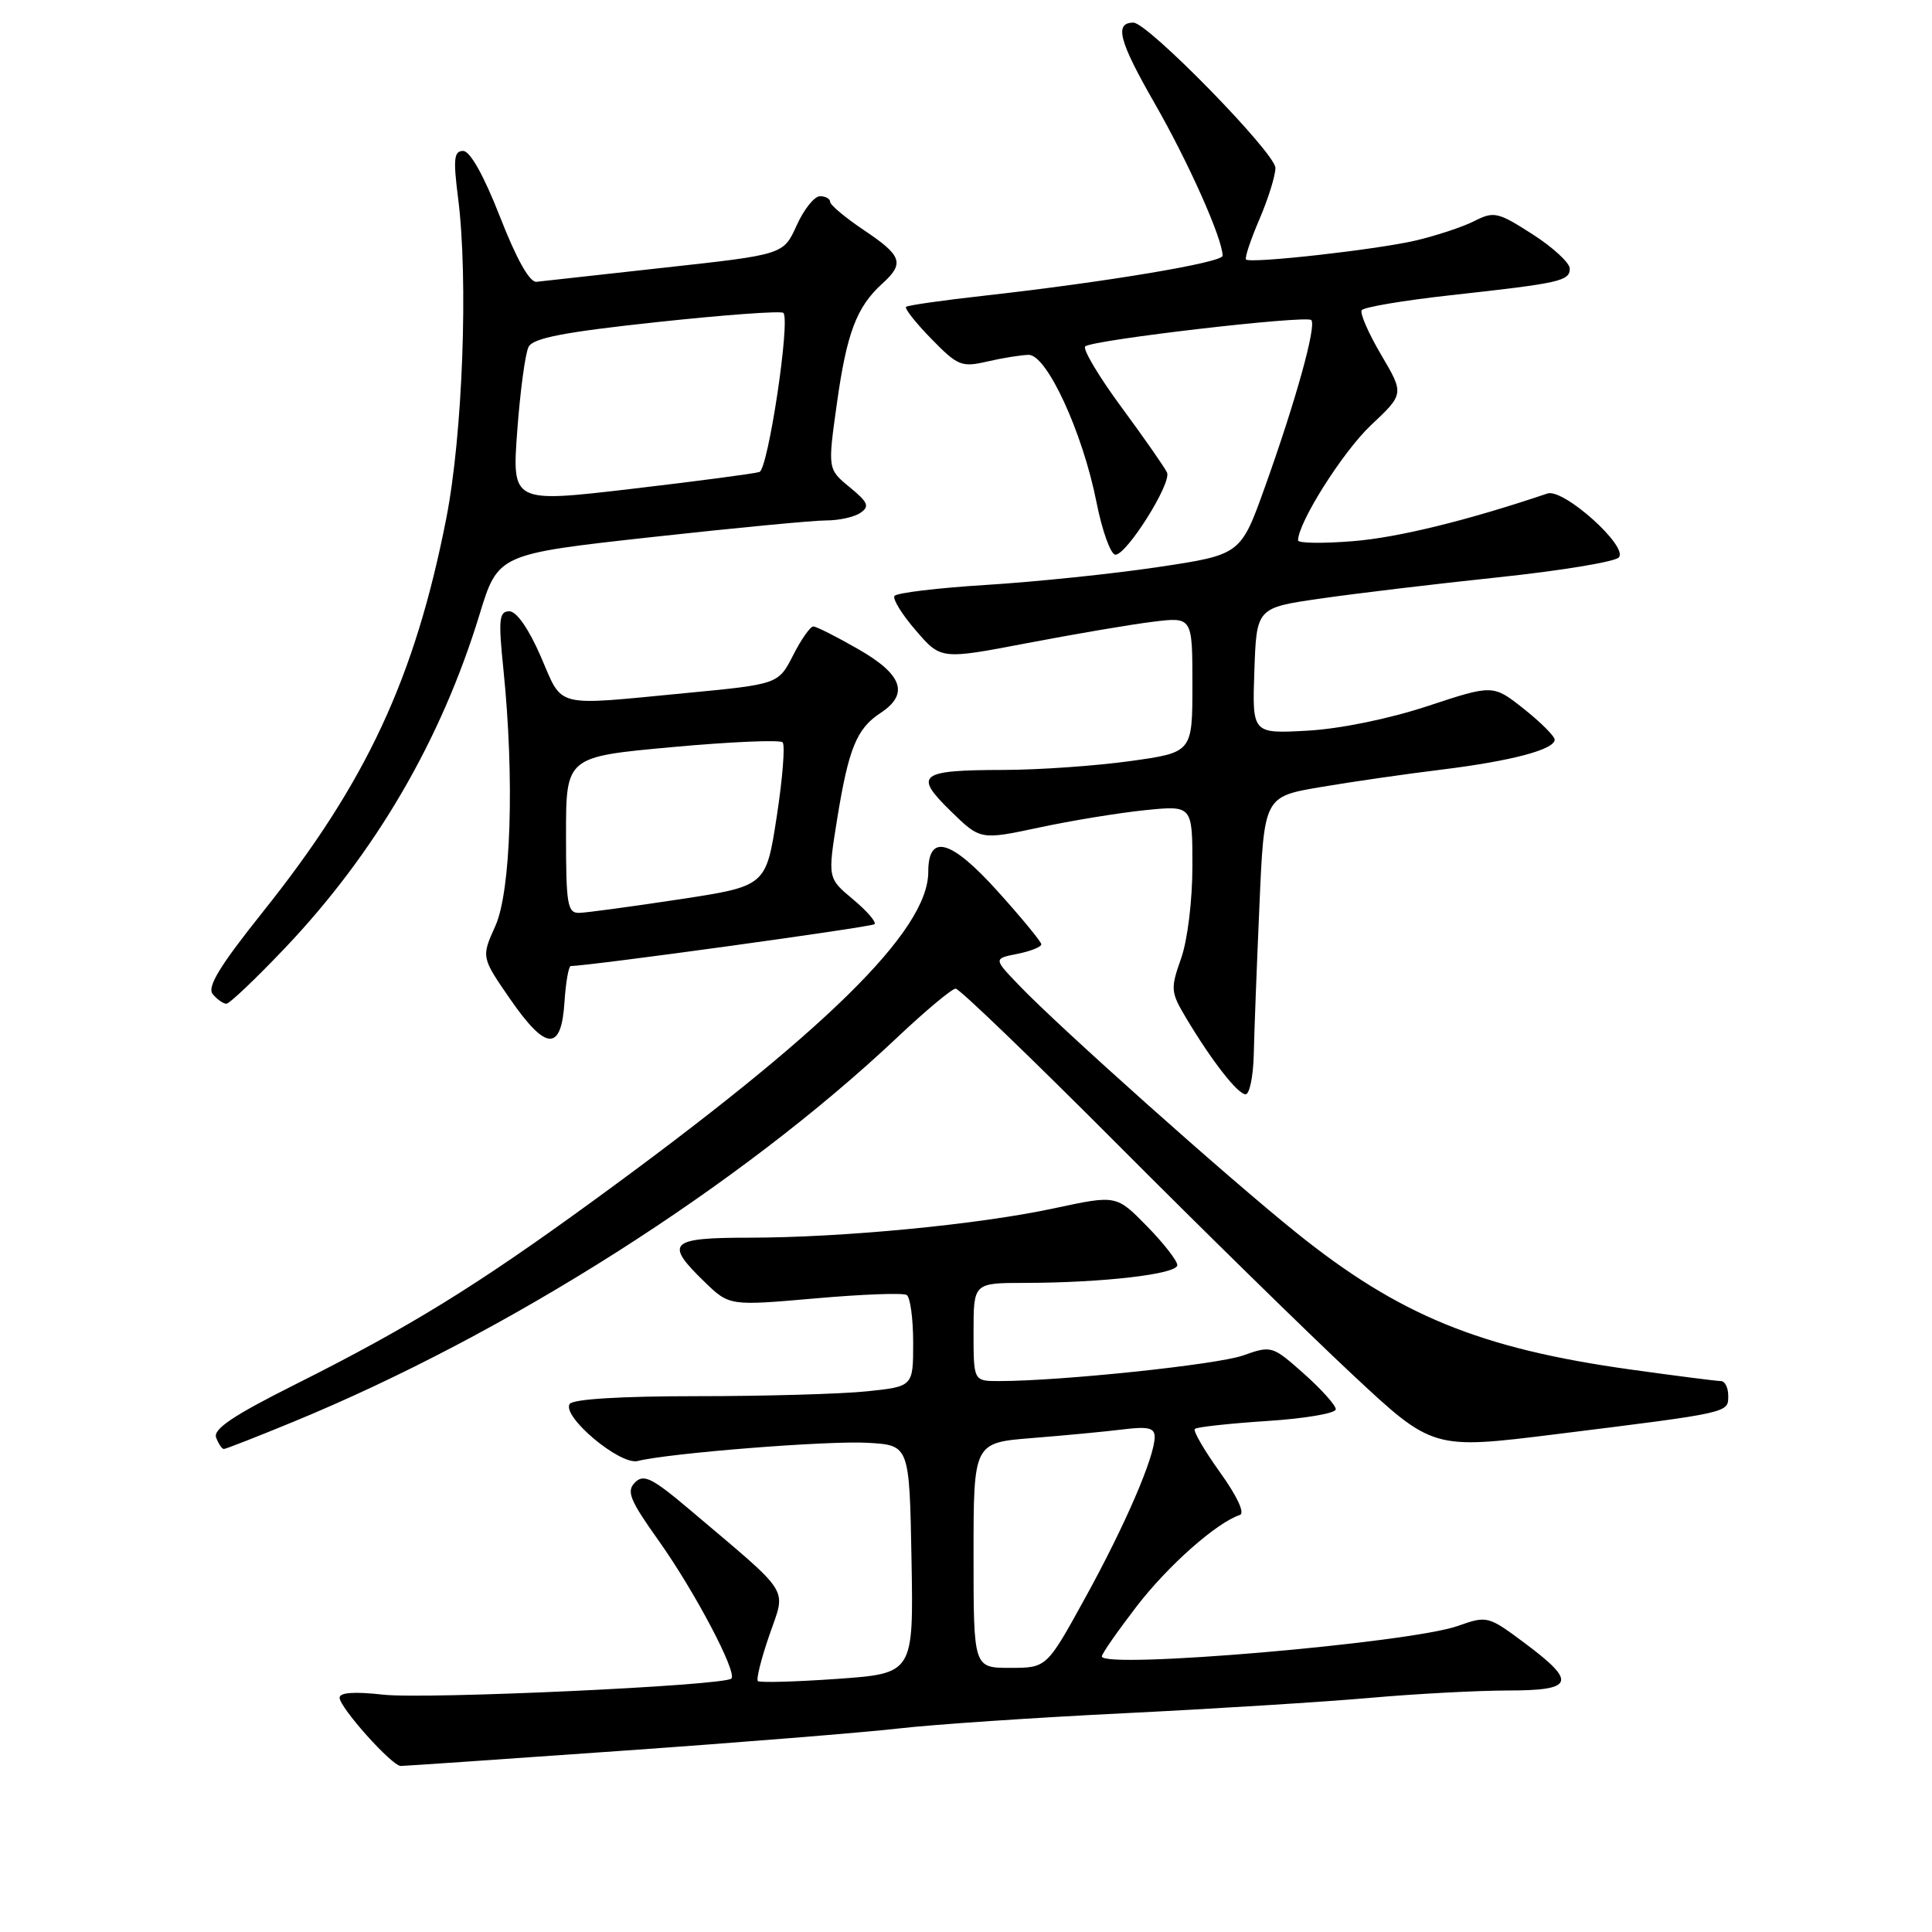 <?xml version="1.0" encoding="UTF-8" standalone="no"?>
<!DOCTYPE svg PUBLIC "-//W3C//DTD SVG 1.1//EN" "http://www.w3.org/Graphics/SVG/1.1/DTD/svg11.dtd" >
<svg xmlns="http://www.w3.org/2000/svg" xmlns:xlink="http://www.w3.org/1999/xlink" version="1.1" viewBox="0 0 256 256">
 <g >
 <path fill="currentColor"
d=" M 82.24 232.00 C 97.78 230.91 114.33 229.57 119.00 229.04 C 123.67 228.50 137.18 227.59 149.00 227.01 C 160.82 226.43 175.45 225.51 181.50 224.98 C 187.55 224.44 195.76 224.01 199.75 224.00 C 208.58 224.00 208.99 222.91 202.06 217.74 C 197.18 214.10 197.06 214.07 193.16 215.45 C 186.72 217.72 146.00 221.20 146.00 219.48 C 146.00 219.13 148.08 216.15 150.62 212.84 C 154.77 207.45 161.18 201.77 164.29 200.74 C 164.98 200.51 163.93 198.25 161.65 195.08 C 159.57 192.18 158.07 189.60 158.32 189.34 C 158.58 189.09 162.88 188.62 167.89 188.29 C 172.90 187.97 177.00 187.27 177.00 186.74 C 177.00 186.21 175.09 184.08 172.76 182.01 C 168.59 178.31 168.48 178.27 164.70 179.61 C 161.22 180.83 140.57 183.00 132.35 183.00 C 129.00 183.00 129.00 183.00 129.00 176.50 C 129.00 170.00 129.00 170.00 135.75 169.99 C 146.09 169.98 156.00 168.83 156.00 167.64 C 156.00 167.06 154.18 164.72 151.96 162.46 C 147.92 158.34 147.92 158.34 139.71 160.10 C 129.68 162.26 111.68 163.99 99.25 164.00 C 88.71 164.00 88.01 164.68 93.32 169.82 C 96.64 173.04 96.64 173.04 107.96 172.05 C 114.18 171.50 119.67 171.29 120.14 171.59 C 120.61 171.88 121.00 174.73 121.00 177.92 C 121.00 183.72 121.00 183.72 114.85 184.36 C 111.47 184.71 101.37 185.00 92.41 185.00 C 82.22 185.00 75.88 185.39 75.48 186.04 C 74.44 187.71 82.16 194.18 84.50 193.59 C 88.69 192.54 109.74 190.87 115.00 191.18 C 120.50 191.50 120.50 191.50 120.78 206.62 C 121.05 221.74 121.05 221.74 110.94 222.46 C 105.39 222.85 100.65 222.98 100.42 222.75 C 100.18 222.52 100.87 219.77 101.95 216.65 C 104.16 210.21 105.05 211.61 91.51 200.14 C 86.42 195.83 85.30 195.27 84.14 196.43 C 82.97 197.60 83.45 198.77 87.28 204.15 C 92.04 210.85 97.72 221.61 96.91 222.42 C 95.97 223.36 56.40 225.19 50.76 224.55 C 47.00 224.13 45.00 224.26 45.00 224.95 C 45.00 226.26 51.93 234.00 53.10 234.00 C 53.58 234.00 66.69 233.10 82.24 232.00 Z  M 38.81 188.42 C 67.21 176.74 98.06 157.11 118.83 137.52 C 122.63 133.93 126.14 131.00 126.63 131.00 C 127.12 131.00 136.74 140.26 148.01 151.57 C 159.28 162.88 173.30 176.62 179.17 182.10 C 189.84 192.07 189.84 192.07 206.17 190.04 C 229.32 187.16 229.00 187.23 229.00 184.95 C 229.00 183.88 228.57 183.00 228.03 183.00 C 227.50 183.00 222.09 182.31 216.00 181.46 C 196.11 178.68 185.38 174.29 171.77 163.34 C 162.60 155.97 140.41 136.17 135.07 130.60 C 131.63 127.02 131.63 127.02 134.82 126.39 C 136.57 126.04 137.99 125.47 137.98 125.12 C 137.97 124.78 135.36 121.61 132.17 118.07 C 125.99 111.22 123.00 110.39 123.00 115.53 C 123.00 123.33 109.28 136.79 78.50 159.19 C 63.10 170.40 54.27 175.84 39.21 183.40 C 30.90 187.56 28.21 189.37 28.64 190.49 C 28.95 191.32 29.42 192.00 29.66 192.00 C 29.91 192.00 34.03 190.39 38.81 188.42 Z  M 166.13 139.75 C 166.19 136.86 166.53 127.99 166.88 120.03 C 167.50 105.56 167.50 105.56 175.00 104.29 C 179.12 103.59 186.32 102.55 191.00 101.98 C 200.26 100.84 206.00 99.32 206.00 98.01 C 206.00 97.55 204.16 95.71 201.92 93.93 C 197.83 90.70 197.83 90.70 189.17 93.56 C 184.01 95.26 177.55 96.58 173.21 96.82 C 165.92 97.22 165.92 97.22 166.21 88.88 C 166.50 80.53 166.50 80.53 175.00 79.31 C 179.68 78.63 190.25 77.37 198.49 76.50 C 206.74 75.63 213.94 74.45 214.49 73.87 C 215.85 72.47 207.18 64.68 205.05 65.39 C 194.41 68.98 185.19 71.24 179.25 71.71 C 175.26 72.03 172.00 71.98 172.00 71.61 C 172.00 69.24 177.95 59.83 181.65 56.35 C 186.06 52.20 186.06 52.20 183.02 47.03 C 181.34 44.19 180.18 41.52 180.43 41.11 C 180.68 40.70 185.98 39.81 192.20 39.12 C 206.73 37.52 208.00 37.24 208.00 35.59 C 208.00 34.83 205.78 32.78 203.07 31.04 C 198.45 28.08 197.96 27.97 195.32 29.31 C 193.77 30.09 190.25 31.25 187.50 31.89 C 182.23 33.10 165.77 34.94 165.11 34.39 C 164.90 34.21 165.69 31.83 166.86 29.10 C 168.04 26.36 169.00 23.28 169.00 22.25 C 169.00 20.29 152.09 3.00 150.19 3.00 C 147.62 3.00 148.26 5.43 152.99 13.68 C 157.49 21.52 162.00 31.65 162.00 33.89 C 162.00 34.79 146.42 37.39 130.50 39.17 C 125.00 39.78 120.30 40.45 120.06 40.66 C 119.83 40.87 121.33 42.77 123.40 44.89 C 126.91 48.49 127.41 48.69 130.83 47.90 C 132.85 47.43 135.31 47.04 136.30 47.02 C 138.71 46.99 143.45 57.28 145.28 66.50 C 146.04 70.35 147.18 73.50 147.80 73.50 C 149.31 73.50 155.25 64.05 154.64 62.62 C 154.37 62.01 151.67 58.12 148.63 54.00 C 145.59 49.88 143.42 46.23 143.80 45.90 C 144.80 45.03 173.08 41.75 173.75 42.41 C 174.47 43.14 171.70 53.10 167.62 64.50 C 164.40 73.50 164.40 73.50 153.45 75.14 C 147.43 76.04 137.21 77.10 130.74 77.50 C 124.27 77.90 118.77 78.56 118.52 78.97 C 118.26 79.39 119.54 81.45 121.37 83.56 C 124.68 87.40 124.68 87.40 136.09 85.22 C 142.37 84.02 149.86 82.74 152.75 82.39 C 158.00 81.74 158.00 81.74 158.00 90.72 C 158.00 99.70 158.00 99.70 149.75 100.85 C 145.21 101.48 137.68 102.01 133.00 102.02 C 121.81 102.04 121.02 102.64 125.96 107.46 C 129.90 111.31 129.90 111.31 137.70 109.65 C 141.99 108.73 148.31 107.70 151.75 107.35 C 158.00 106.72 158.00 106.72 158.00 114.73 C 158.00 119.30 157.36 124.58 156.50 127.00 C 155.08 131.02 155.12 131.46 157.16 134.88 C 160.54 140.55 164.01 145.00 165.05 145.00 C 165.57 145.00 166.06 142.64 166.13 139.75 Z  M 74.80 132.74 C 74.97 130.13 75.35 128.00 75.64 128.00 C 78.04 128.00 115.49 122.84 115.88 122.46 C 116.15 122.18 114.87 120.70 113.02 119.16 C 109.67 116.36 109.67 116.36 110.93 108.51 C 112.44 99.19 113.51 96.55 116.65 94.49 C 120.50 91.97 119.61 89.39 113.75 86.03 C 110.86 84.37 108.17 83.01 107.77 83.01 C 107.37 83.00 106.16 84.72 105.09 86.83 C 103.13 90.66 103.13 90.66 90.82 91.84 C 73.19 93.53 74.65 93.90 71.66 87.00 C 70.06 83.32 68.45 81.00 67.49 81.00 C 66.13 81.00 66.02 82.04 66.71 88.75 C 68.18 103.16 67.71 118.11 65.63 122.71 C 63.77 126.84 63.77 126.84 67.63 132.43 C 72.37 139.27 74.38 139.36 74.80 132.74 Z  M 37.75 125.63 C 49.74 113.01 58.44 98.10 63.53 81.46 C 65.99 73.42 65.99 73.42 86.25 71.18 C 97.39 69.95 107.85 68.95 109.50 68.96 C 111.15 68.96 113.17 68.52 114.00 67.96 C 115.26 67.11 115.04 66.57 112.59 64.56 C 109.67 62.16 109.67 62.16 110.90 53.41 C 112.20 44.12 113.51 40.66 116.90 37.59 C 119.88 34.89 119.54 33.89 114.48 30.50 C 112.02 28.85 110.00 27.16 110.00 26.75 C 110.00 26.34 109.39 26.00 108.65 26.00 C 107.91 26.00 106.52 27.74 105.56 29.87 C 103.82 33.73 103.82 33.73 88.16 35.45 C 79.55 36.40 71.86 37.25 71.09 37.34 C 70.18 37.44 68.45 34.36 66.26 28.75 C 64.12 23.27 62.29 20.00 61.37 20.00 C 60.15 20.00 60.04 21.06 60.70 26.25 C 62.07 36.99 61.31 57.62 59.13 68.71 C 54.97 89.87 48.53 103.69 34.83 120.83 C 29.10 128.01 27.41 130.79 28.19 131.73 C 28.77 132.43 29.58 133.00 30.00 133.00 C 30.41 133.00 33.90 129.68 37.75 125.63 Z  M 129.00 206.09 C 129.00 191.17 129.00 191.17 136.75 190.55 C 141.01 190.21 146.41 189.70 148.75 189.41 C 152.12 188.99 153.00 189.19 153.00 190.40 C 153.00 193.05 149.06 202.17 143.78 211.75 C 138.69 221.00 138.69 221.00 133.84 221.00 C 129.00 221.00 129.00 221.00 129.00 206.09 Z  M 75.00 110.64 C 75.00 100.28 75.00 100.28 89.02 99.00 C 96.74 98.29 103.34 98.01 103.70 98.36 C 104.05 98.72 103.70 103.15 102.92 108.21 C 101.50 117.42 101.50 117.42 90.00 119.17 C 83.67 120.13 77.71 120.94 76.75 120.96 C 75.19 121.00 75.00 119.85 75.00 110.64 Z  M 68.54 57.06 C 68.93 51.80 69.60 46.81 70.04 45.96 C 70.65 44.79 74.75 44.00 87.06 42.68 C 95.97 41.72 103.51 41.17 103.80 41.46 C 104.75 42.42 101.78 62.15 100.63 62.54 C 100.01 62.75 92.38 63.76 83.67 64.78 C 67.84 66.63 67.84 66.63 68.54 57.06 Z "/>
</g>
</svg>